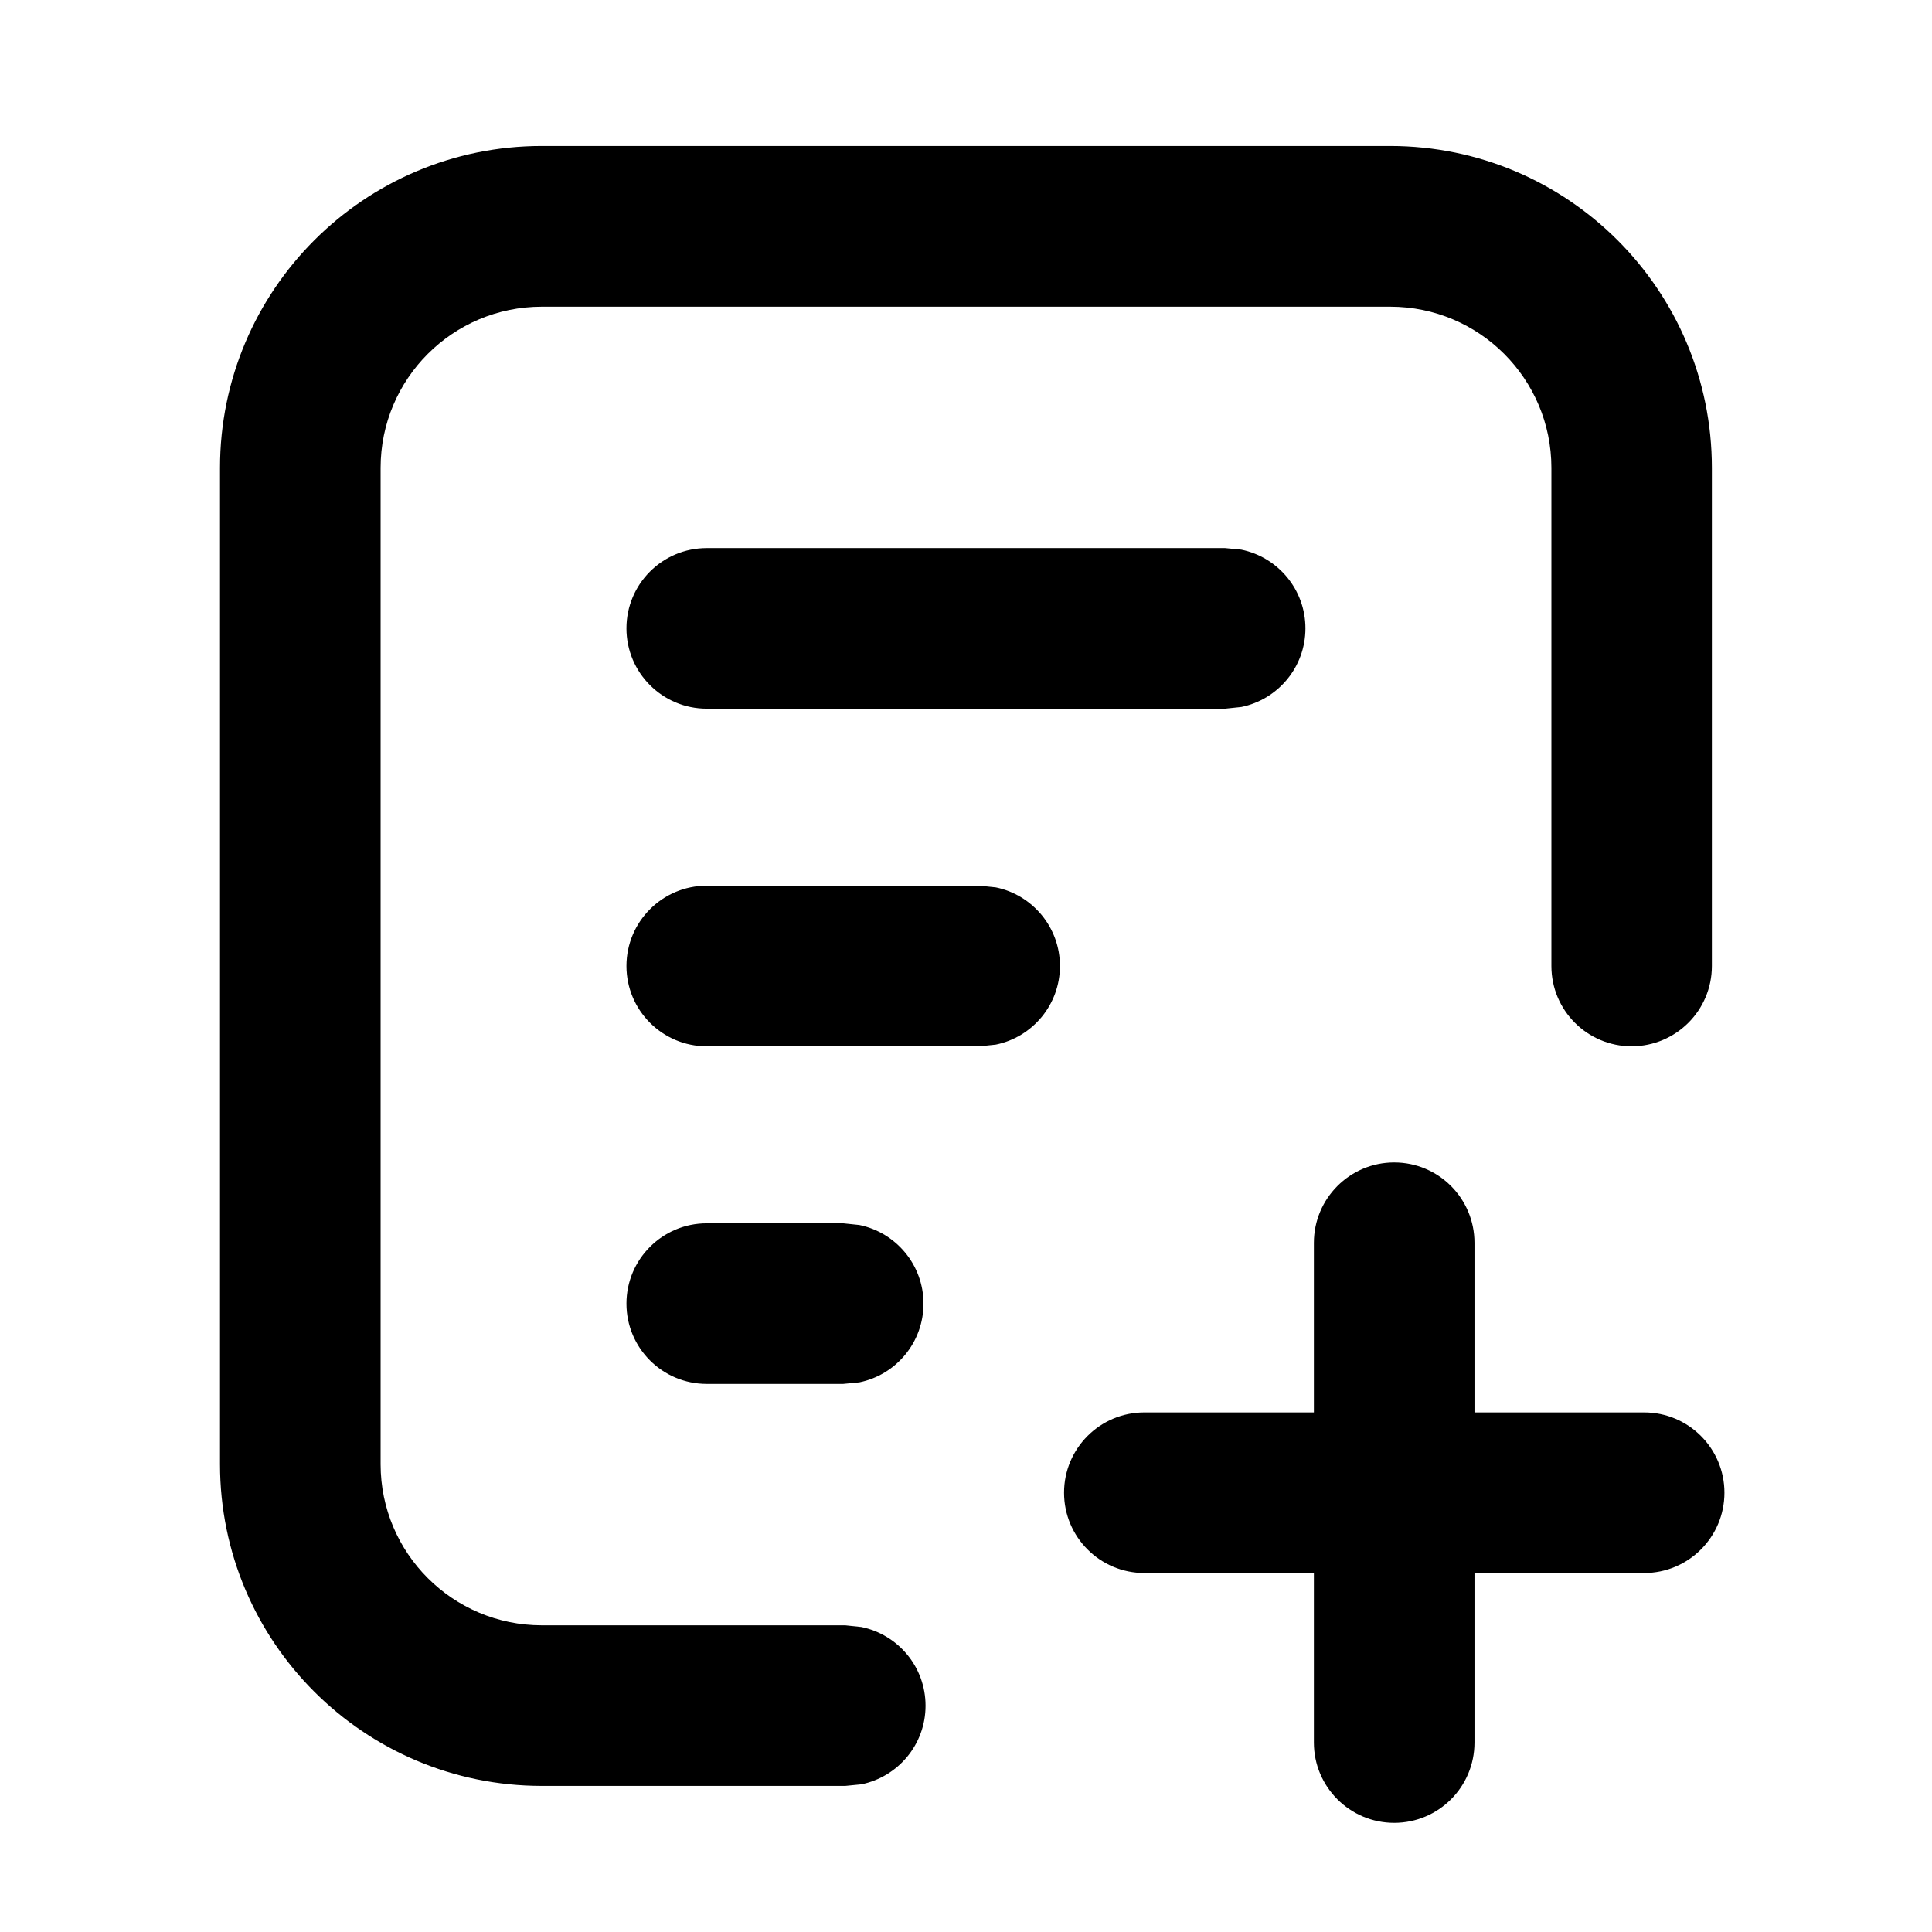 <svg width="16" height="16" viewBox="0 0 16 16" fill="none" xmlns="http://www.w3.org/2000/svg">
<path d="M12.848 8V3.875C12.848 3.137 12.25 2.54 11.513 2.54H4.487C3.75 2.54 3.152 3.137 3.152 3.875V12.126C3.152 12.863 3.75 13.46 4.487 13.46H7L7.133 13.474C7.437 13.536 7.665 13.804 7.665 14.126C7.665 14.447 7.437 14.715 7.133 14.777L7 14.79H4.487C3.015 14.79 1.822 13.597 1.822 12.126V3.875C1.822 2.403 3.015 1.209 4.487 1.209H11.513C12.985 1.21 14.177 2.403 14.177 3.875V8C14.177 8.367 13.88 8.664 13.513 8.665C13.146 8.665 12.848 8.368 12.848 8Z" fill="black"/>
<path d="M10.146 4.539L10.28 4.552C10.583 4.614 10.811 4.882 10.811 5.204C10.811 5.525 10.583 5.793 10.28 5.855L10.146 5.869H5.853C5.486 5.869 5.188 5.571 5.188 5.204C5.188 4.836 5.486 4.539 5.853 4.539H10.146Z" fill="black"/>
<path d="M8.113 7.335L8.247 7.349C8.55 7.411 8.778 7.679 8.778 8C8.778 8.321 8.55 8.589 8.247 8.651L8.113 8.665H5.853C5.486 8.665 5.188 8.367 5.188 8C5.188 7.633 5.486 7.335 5.853 7.335H8.113Z" fill="black"/>
<path d="M6.983 10.131L7.117 10.145C7.42 10.207 7.648 10.475 7.648 10.796C7.648 11.118 7.42 11.386 7.117 11.448L6.983 11.461H5.853C5.486 11.461 5.188 11.164 5.188 10.796C5.188 10.429 5.486 10.131 5.853 10.131H6.983Z" fill="black"/>
<path d="M10.881 14.431V10.293C10.881 9.925 11.179 9.627 11.546 9.627C11.914 9.627 12.211 9.925 12.211 10.293V14.431C12.211 14.798 11.914 15.096 11.546 15.096C11.179 15.096 10.881 14.798 10.881 14.431Z" fill="black"/>
<path d="M9.477 11.697H11.546H13.616C13.983 11.697 14.281 11.995 14.281 12.362C14.281 12.729 13.983 13.027 13.616 13.027H9.477C9.11 13.027 8.812 12.729 8.812 12.362C8.812 11.995 9.11 11.697 9.477 11.697Z" fill="black"/>
</svg>
